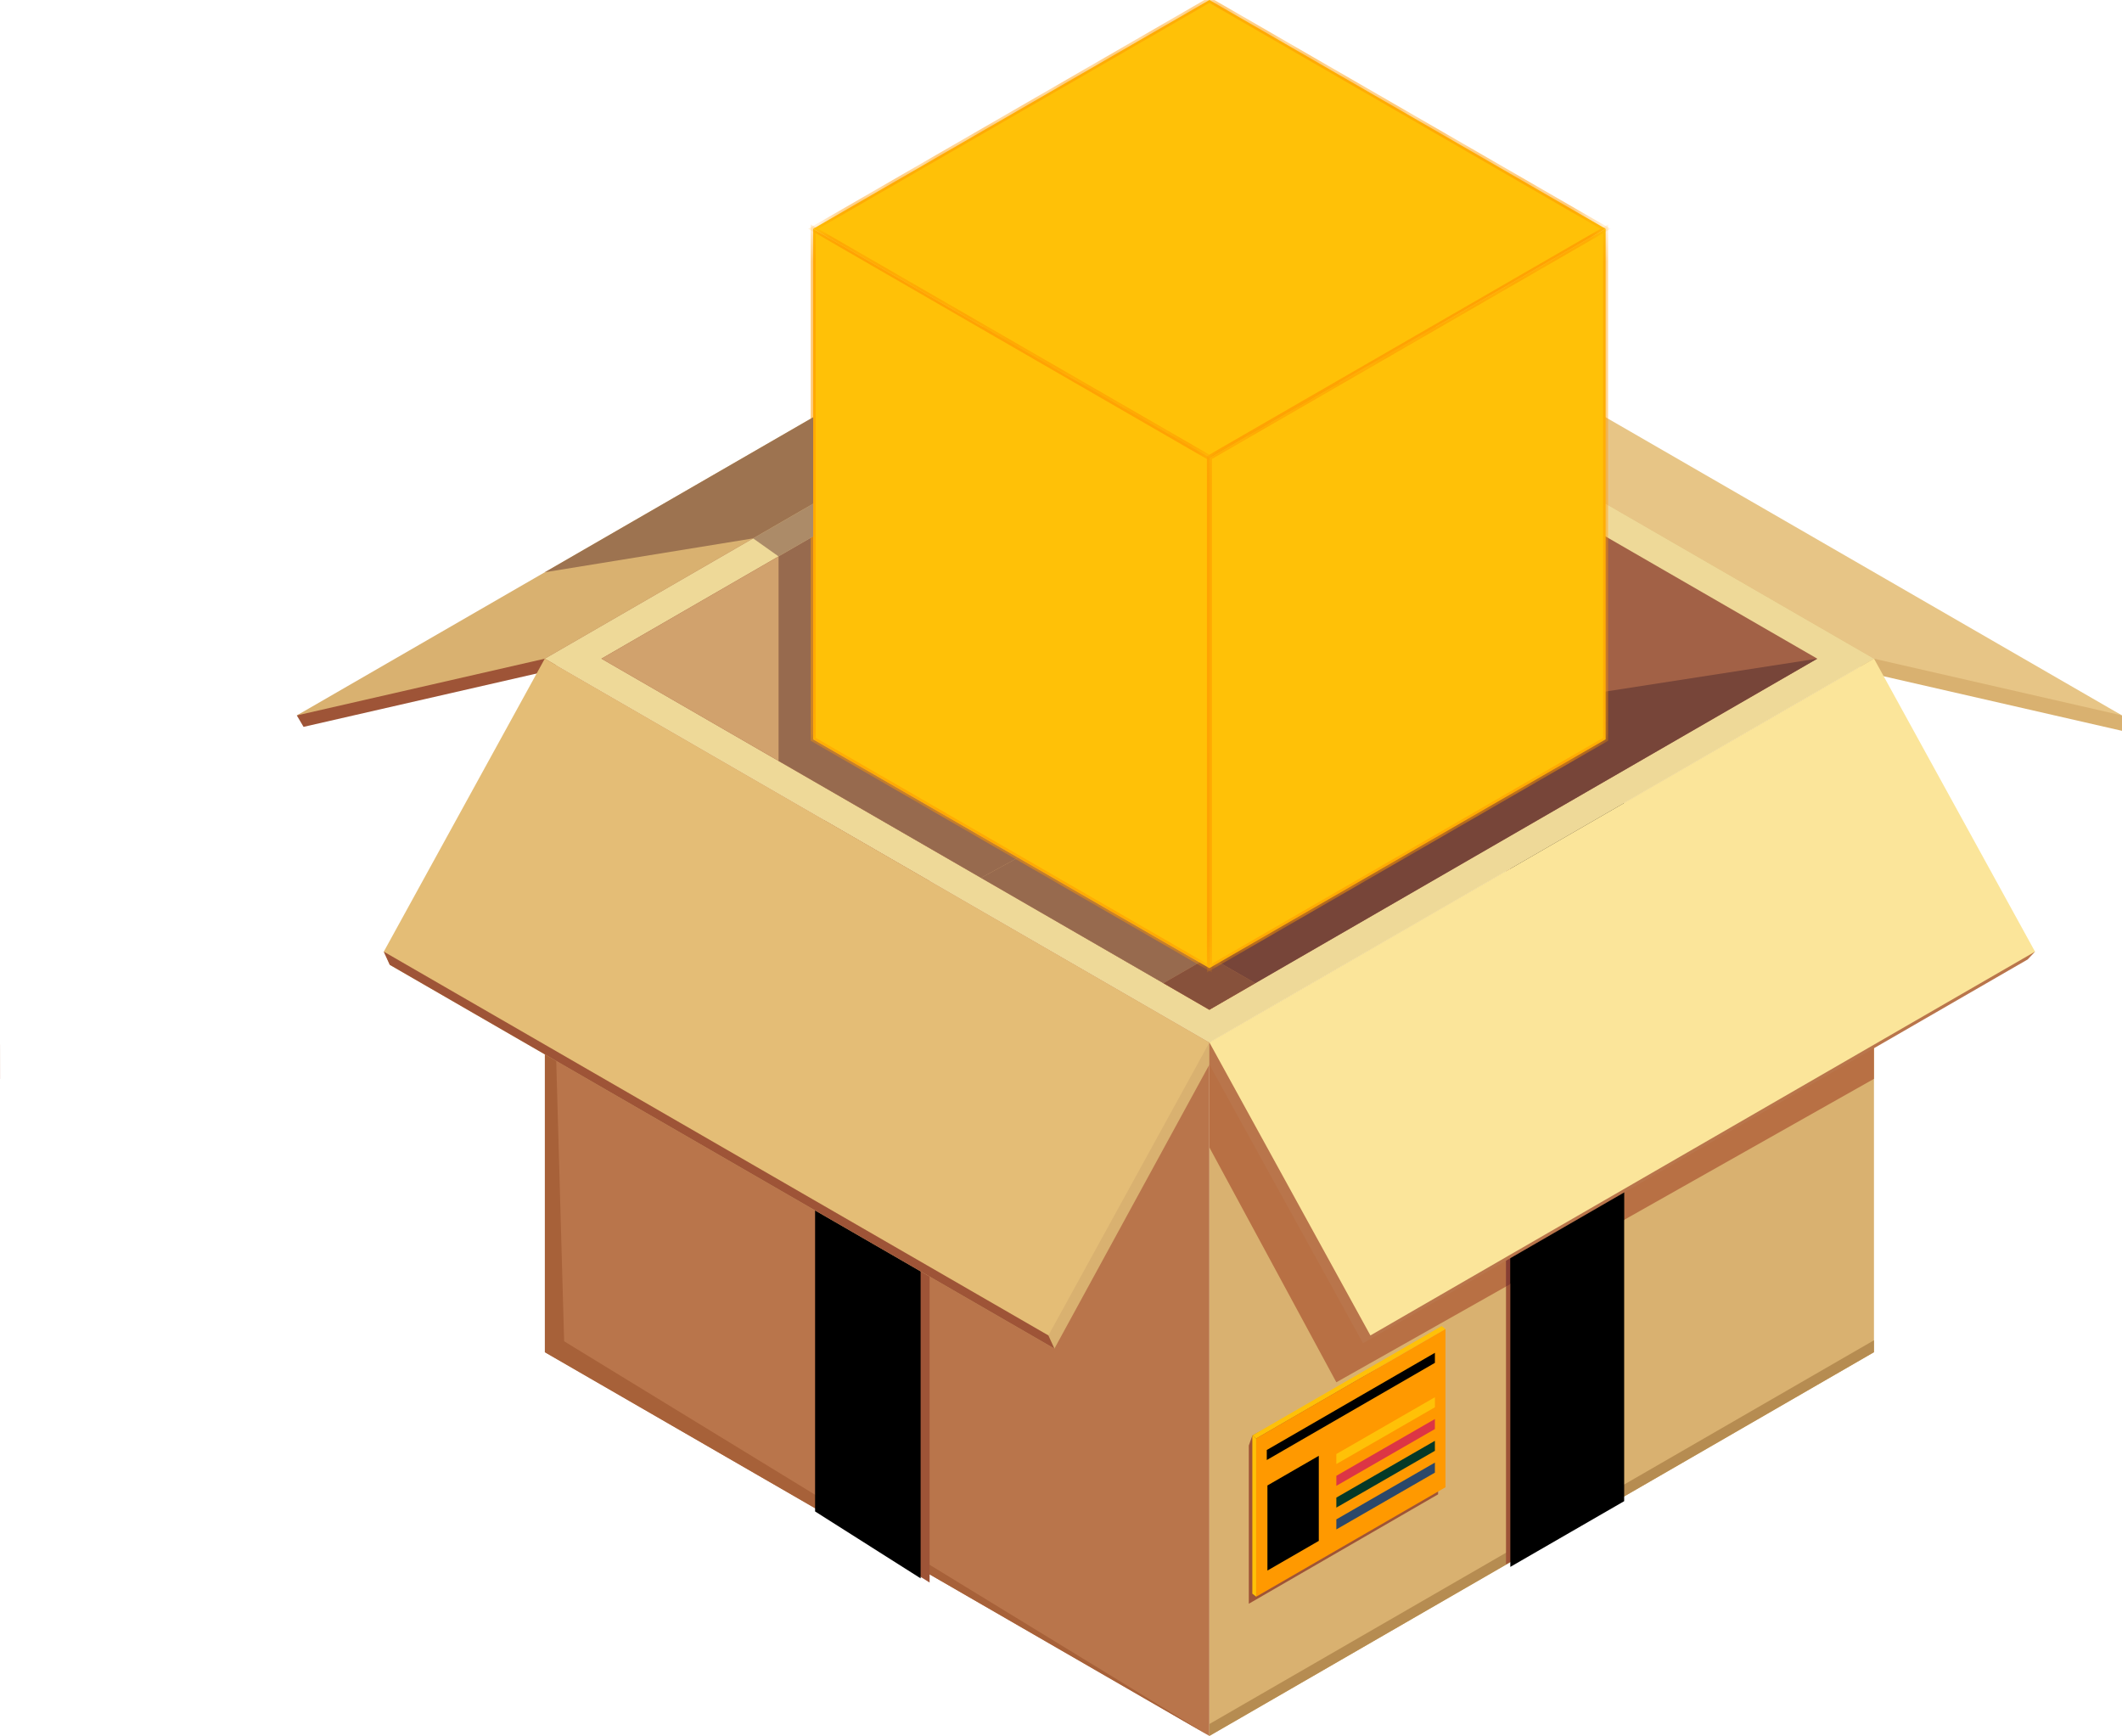 <?xml version="1.0" encoding="UTF-8" standalone="no"?><!-- Generator: Gravit.io --><svg xmlns="http://www.w3.org/2000/svg" xmlns:xlink="http://www.w3.org/1999/xlink" style="isolation:isolate" viewBox="102.572 0 85.355 69.817" width="85.355pt" height="69.817pt"><defs><clipPath id="_clipPath_5ZTcHjMnT6fUPC9zJIqYtAtkT1ozhHpI"><rect x="102.572" y="0" width="85.355" height="69.817"/></clipPath></defs><g clip-path="url(#_clipPath_5ZTcHjMnT6fUPC9zJIqYtAtkT1ozhHpI)"><g><path d=" M 124.485 27.013 L 151.219 11.578 L 114.511 28.774 L 114.782 29.234 L 124.485 27.013 Z " fill="rgb(158,84,55)"/><path d=" M 177.953 27.11 L 151.219 11.675 L 187.927 28.774 L 187.927 29.393 L 177.953 27.11 Z " fill="rgb(217,177,112)"/><path d=" M 151.219 69.817 L 124.489 54.385 L 124.489 26.492 L 151.219 41.925 L 151.219 69.817 Z " fill="rgb(185,117,75)"/><path d=" M 124.489 26.492 L 124.489 54.385 L 151.219 69.817 L 125.264 53.945 L 124.489 26.492 Z " fill="rgb(167,97,57)"/><path d=" M 135.718 60.958 L 135.718 32.975 L 139.964 35.426 L 139.964 63.649 L 135.718 60.958 Z " fill="rgb(158,84,55)"/><path d=" M 135.358 60.789 L 135.358 32.806 L 139.603 35.257 L 139.603 63.48 L 135.358 60.789 Z " fill="rgb(0,0,0)"/><path d=" M 151.219 69.817 L 177.95 54.385 L 177.95 26.492 L 151.219 41.925 L 151.219 69.817 Z " fill="rgb(217,177,112)"/><path d=" M 151.219 69.817 L 177.95 54.385 L 177.95 53.905 L 151.219 69.338 L 151.219 69.817 Z " fill="rgb(182,140,81)"/><path d=" M 152.804 64.501 L 160.418 60.101 L 160.418 53.739 L 152.946 57.734 L 152.804 58.14 L 152.804 64.501 Z " fill="rgb(158,84,55)"/><path d=" M 167.728 60.272 L 167.728 32.389 L 163.149 35.033 L 163.149 62.915 L 167.728 60.272 Z " fill="rgb(158,84,55)"/><path d=" M 167.902 60.376 L 167.902 32.285 L 163.323 34.929 L 163.323 63.019 L 167.902 60.376 Z " fill="rgb(0,0,0)"/><path d=" M 126.896 38.107 L 131.962 41.036 L 131.962 33.215 L 126.896 30.286 L 126.896 38.107 Z  M 132.533 42.024 L 126.325 38.437 L 126.325 29.298 L 132.533 32.886 L 132.533 42.024 Z " fill="rgb(144,79,53)"/><path d=" M 128.247 37.568 L 130.358 38.787 L 130.358 36.283 L 128.247 35.064 L 128.247 37.568 Z " fill="rgb(144,79,53)"/><path d=" M 127.217 34.489 L 131.387 36.897 L 129.302 32.535 L 127.217 34.489 Z " fill="rgb(144,79,53)"/><path d=" M 153.101 57.855 L 160.715 53.454 L 160.56 53.334 L 152.946 57.734 L 153.101 57.855 Z " fill="rgb(255,193,7)"/><path d=" M 153.101 64.217 L 153.101 57.855 L 152.946 57.734 L 152.946 64.096 L 153.101 64.217 Z " fill="rgb(255,193,7)"/><path d=" M 153.101 64.217 L 160.715 59.816 L 160.715 53.454 L 153.101 57.855 L 153.101 64.217 Z " fill="rgb(255,153,0)"/><path d=" M 153.527 58.721 L 160.289 54.813 L 160.289 54.409 L 153.527 58.318 L 153.527 58.721 Z " fill="rgb(0,0,0)"/><path d=" M 156.325 58.883 L 160.289 56.599 L 160.289 56.196 L 156.325 58.48 L 156.325 58.883 Z " fill="rgb(255,193,7)"/><path d=" M 153.553 63.166 L 155.619 61.973 L 155.619 58.551 L 153.553 59.744 L 153.553 63.166 Z " fill="rgb(0,0,0)"/><path d=" M 156.325 59.759 L 160.289 57.475 L 160.289 57.072 L 156.325 59.356 L 156.325 59.759 Z " fill="rgb(220,53,69)"/><path d=" M 156.325 60.635 L 160.289 58.351 L 160.289 57.948 L 156.325 60.232 L 156.325 60.635 Z " fill="rgb(4,57,39)"/><path d=" M 156.325 61.512 L 160.289 59.228 L 160.289 58.824 L 156.325 61.108 L 156.325 61.512 Z " fill="rgb(43,72,106)"/><path d=" M 124.485 26.492 L 151.219 11.057 L 141.246 13.339 L 114.511 28.774 L 124.485 26.492 Z " fill="rgb(217,177,112)"/><path d=" M 177.953 26.492 L 151.219 11.057 L 161.193 13.339 L 187.927 28.774 L 177.953 26.492 Z " fill="rgb(231,197,134)"/><path d=" M 151.219 41.927 L 124.485 26.492 L 151.219 11.057 L 177.953 26.492 L 151.219 41.927 Z " fill="rgb(238,217,152)"/><path d=" M 175.67 26.491 L 153.065 39.542 L 151.217 40.611 L 149.369 39.542 L 126.764 26.491 L 151.217 12.376 L 175.67 26.491 Z " fill="rgb(162,97,70)"/><path d=" M 144.985 54.24 L 118.251 38.805 L 118.009 38.275 L 151.219 41.925 L 151.219 42.815 L 144.985 54.24 Z " fill="rgb(217,177,112)"/><path d=" M 144.743 53.71 L 118.009 38.275 L 124.485 26.492 L 151.219 41.927 L 144.743 53.71 Z " fill="rgb(228,189,118)"/><path d=" M 177.95 43.39 L 177.95 42.017 L 177.952 42.015 L 177.953 43.388 L 177.95 43.39 Z " fill="rgb(215,157,138)"/><path d=" M 156.325 55.594 L 151.219 46.15 L 151.219 42.815 L 151.682 42.768 L 157.695 53.71 L 163.149 50.562 L 163.149 51.743 L 156.325 55.594 Z  M 167.902 49.061 L 167.902 47.818 L 177.95 42.017 L 177.95 43.39 L 167.902 49.061 Z " fill="rgb(184,112,68)"/><path d=" M 163.149 51.743 L 163.149 50.562 L 163.323 50.461 L 163.323 51.645 L 163.149 51.743 Z " fill="rgb(135,62,50)"/><path d=" M 163.323 51.645 L 163.323 50.461 L 167.902 47.818 L 167.902 49.061 L 163.323 51.645 Z " fill="rgb(0,0,0)"/><path d=" M 157.398 54.024 L 184.132 38.589 L 184.429 38.275 L 151.219 41.925 L 151.219 42.815 L 157.398 54.024 Z " fill="rgb(185,117,75)"/><path d=" M 157.695 53.71 L 184.429 38.275 L 177.953 26.492 L 151.219 41.927 L 157.695 53.71 Z " fill="rgb(251,229,154)"/><path d=" M 144.743 53.71 L 118.009 38.275 L 118.251 38.805 L 144.985 54.24 L 144.743 53.71 Z " fill="rgb(158,84,55)"/><path d=" M 151.219 12.374 L 151.219 40.609 L 126.766 26.492 L 151.219 12.374 Z " fill="rgb(209,162,109)"/><path d=" M 133.889 22.379 L 133.889 22.378 L 135.281 21.574 L 135.281 21.575 L 133.889 22.379 Z " fill="rgb(119,69,57)"/><path d=" M 142.034 35.306 L 133.889 30.604 L 133.889 22.379 L 135.281 21.575 L 135.281 29.735 L 143.522 34.493 L 142.034 35.306 Z " fill="rgb(151,106,78)"/><path d=" M 153.065 39.542 L 151.217 40.611 L 149.369 39.542 L 151.217 38.479 L 153.065 39.542 Z " fill="rgb(185,117,75)"/><path d=" M 151.217 40.611 L 144.476 36.717 L 149.369 39.542 L 151.217 40.611 L 153.065 39.542 L 175.67 26.491 L 151.217 40.611 Z " fill="rgb(172,139,104)"/><path d=" M 153.065 39.542 L 151.219 38.481 L 151.219 30.286 L 175.67 26.491 L 153.065 39.542 Z  M 149.369 39.542 L 149.369 39.542 L 144.476 36.717 L 142.072 35.329 L 149.37 39.542 L 149.369 39.542 Z " fill="rgb(119,69,57)"/><path d=" M 149.37 39.542 L 142.072 35.329 L 142.034 35.306 L 143.523 34.493 L 150.821 38.707 L 149.37 39.542 Z " fill="rgb(151,106,78)"/><path d=" M 151.217 40.611 L 149.369 39.542 L 149.37 39.542 L 150.821 38.707 L 151.219 38.937 L 151.219 38.481 L 153.065 39.542 L 151.217 40.611 Z " fill="rgb(135,81,59)"/><mask id="_mask_idyXA5mqchW8yQVuRx1eiuHJWNipzBSC"><path d=" M 151.219 38.937 L 135.281 29.735 L 135.281 9.202 L 151.219 18.403 L 151.219 38.937 Z " fill="white" stroke="none"/></mask><path d=" M 151.219 38.937 L 135.281 29.735 L 135.281 9.202 L 151.219 18.403 L 151.219 38.937 Z " fill="rgb(255,193,7)"/><path d=" M 151.219 38.937 L 135.281 29.735 L 135.281 9.202 L 151.219 18.403 L 151.219 38.937 Z " fill="rgb(255,193,7)" mask="url(#_mask_idyXA5mqchW8yQVuRx1eiuHJWNipzBSC)" vector-effect="non-scaling-stroke" stroke-width="0.2" stroke="rgb(255,153,0)" stroke-linejoin="miter" stroke-linecap="square" stroke-miterlimit="3"/><mask id="_mask_nXmUoQPMJiBIWaRDJ5aAbOeYNK93jjpP"><path d=" M 151.219 18.403 L 135.281 9.202 L 151.219 0 L 167.157 9.202 L 151.219 18.403 Z " fill="white" stroke="none"/></mask><path d=" M 151.219 18.403 L 135.281 9.202 L 151.219 0 L 167.157 9.202 L 151.219 18.403 Z " fill="rgb(255,193,7)"/><path d=" M 151.219 18.403 L 135.281 9.202 L 151.219 0 L 167.157 9.202 L 151.219 18.403 Z " fill="rgb(255,193,7)" mask="url(#_mask_nXmUoQPMJiBIWaRDJ5aAbOeYNK93jjpP)" vector-effect="non-scaling-stroke" stroke-width="0.2" stroke="rgb(255,153,0)" stroke-linejoin="miter" stroke-linecap="square" stroke-miterlimit="3"/><mask id="_mask_WnJVY9L8jUZTkVONf4NDIqfAFDnkyuLS"><path d=" M 151.219 38.937 L 167.157 29.735 L 167.157 9.202 L 151.219 18.403 L 151.219 38.937 Z " fill="white" stroke="none"/></mask><path d=" M 151.219 38.937 L 167.157 29.735 L 167.157 9.202 L 151.219 18.403 L 151.219 38.937 Z " fill="rgb(255,193,7)"/><path d=" M 151.219 38.937 L 167.157 29.735 L 167.157 9.202 L 151.219 18.403 L 151.219 38.937 Z " fill="rgb(255,193,7)" mask="url(#_mask_WnJVY9L8jUZTkVONf4NDIqfAFDnkyuLS)" vector-effect="non-scaling-stroke" stroke-width="0.2" stroke="rgb(255,153,0)" stroke-linejoin="miter" stroke-linecap="square" stroke-miterlimit="3"/><path d=" M 124.485 23.016 L 133.388 17.876 L 124.485 23.016 L 124.485 23.016 Z " fill="rgb(182,161,168)"/><path d=" M 124.485 23.016 L 133.388 17.876 L 135.281 16.783 L 135.281 20.258 L 132.865 21.653 L 124.485 23.016 Z " fill="rgb(157,115,80)"/><path d=" M 133.889 22.378 L 132.865 21.653 L 135.281 20.258 L 135.281 21.574 L 133.889 22.378 Z " fill="rgb(172,139,104)"/><path d=" M 133.889 22.378 L 133.889 22.378 L 135.281 21.574 L 135.281 21.574 L 133.889 22.378 Z " fill="rgb(119,69,57)"/><path d=" M 133.889 22.378 L 133.889 22.378 L 135.281 21.574 L 135.281 21.574 L 133.889 22.378 Z " fill="rgb(89,55,49)"/><path d=" M 135.281 21.574 L 135.281 21.574 L 135.281 21.574 L 135.281 20.258 L 135.281 16.783 L 135.281 21.574 Z " fill="rgb(142,126,131)"/><path d=" M 102.572 43.39 L 102.572 42.017 L 102.574 42.015 L 102.576 43.388 L 102.572 43.39 Z " fill="rgb(215,157,138)"/></g></g></svg>